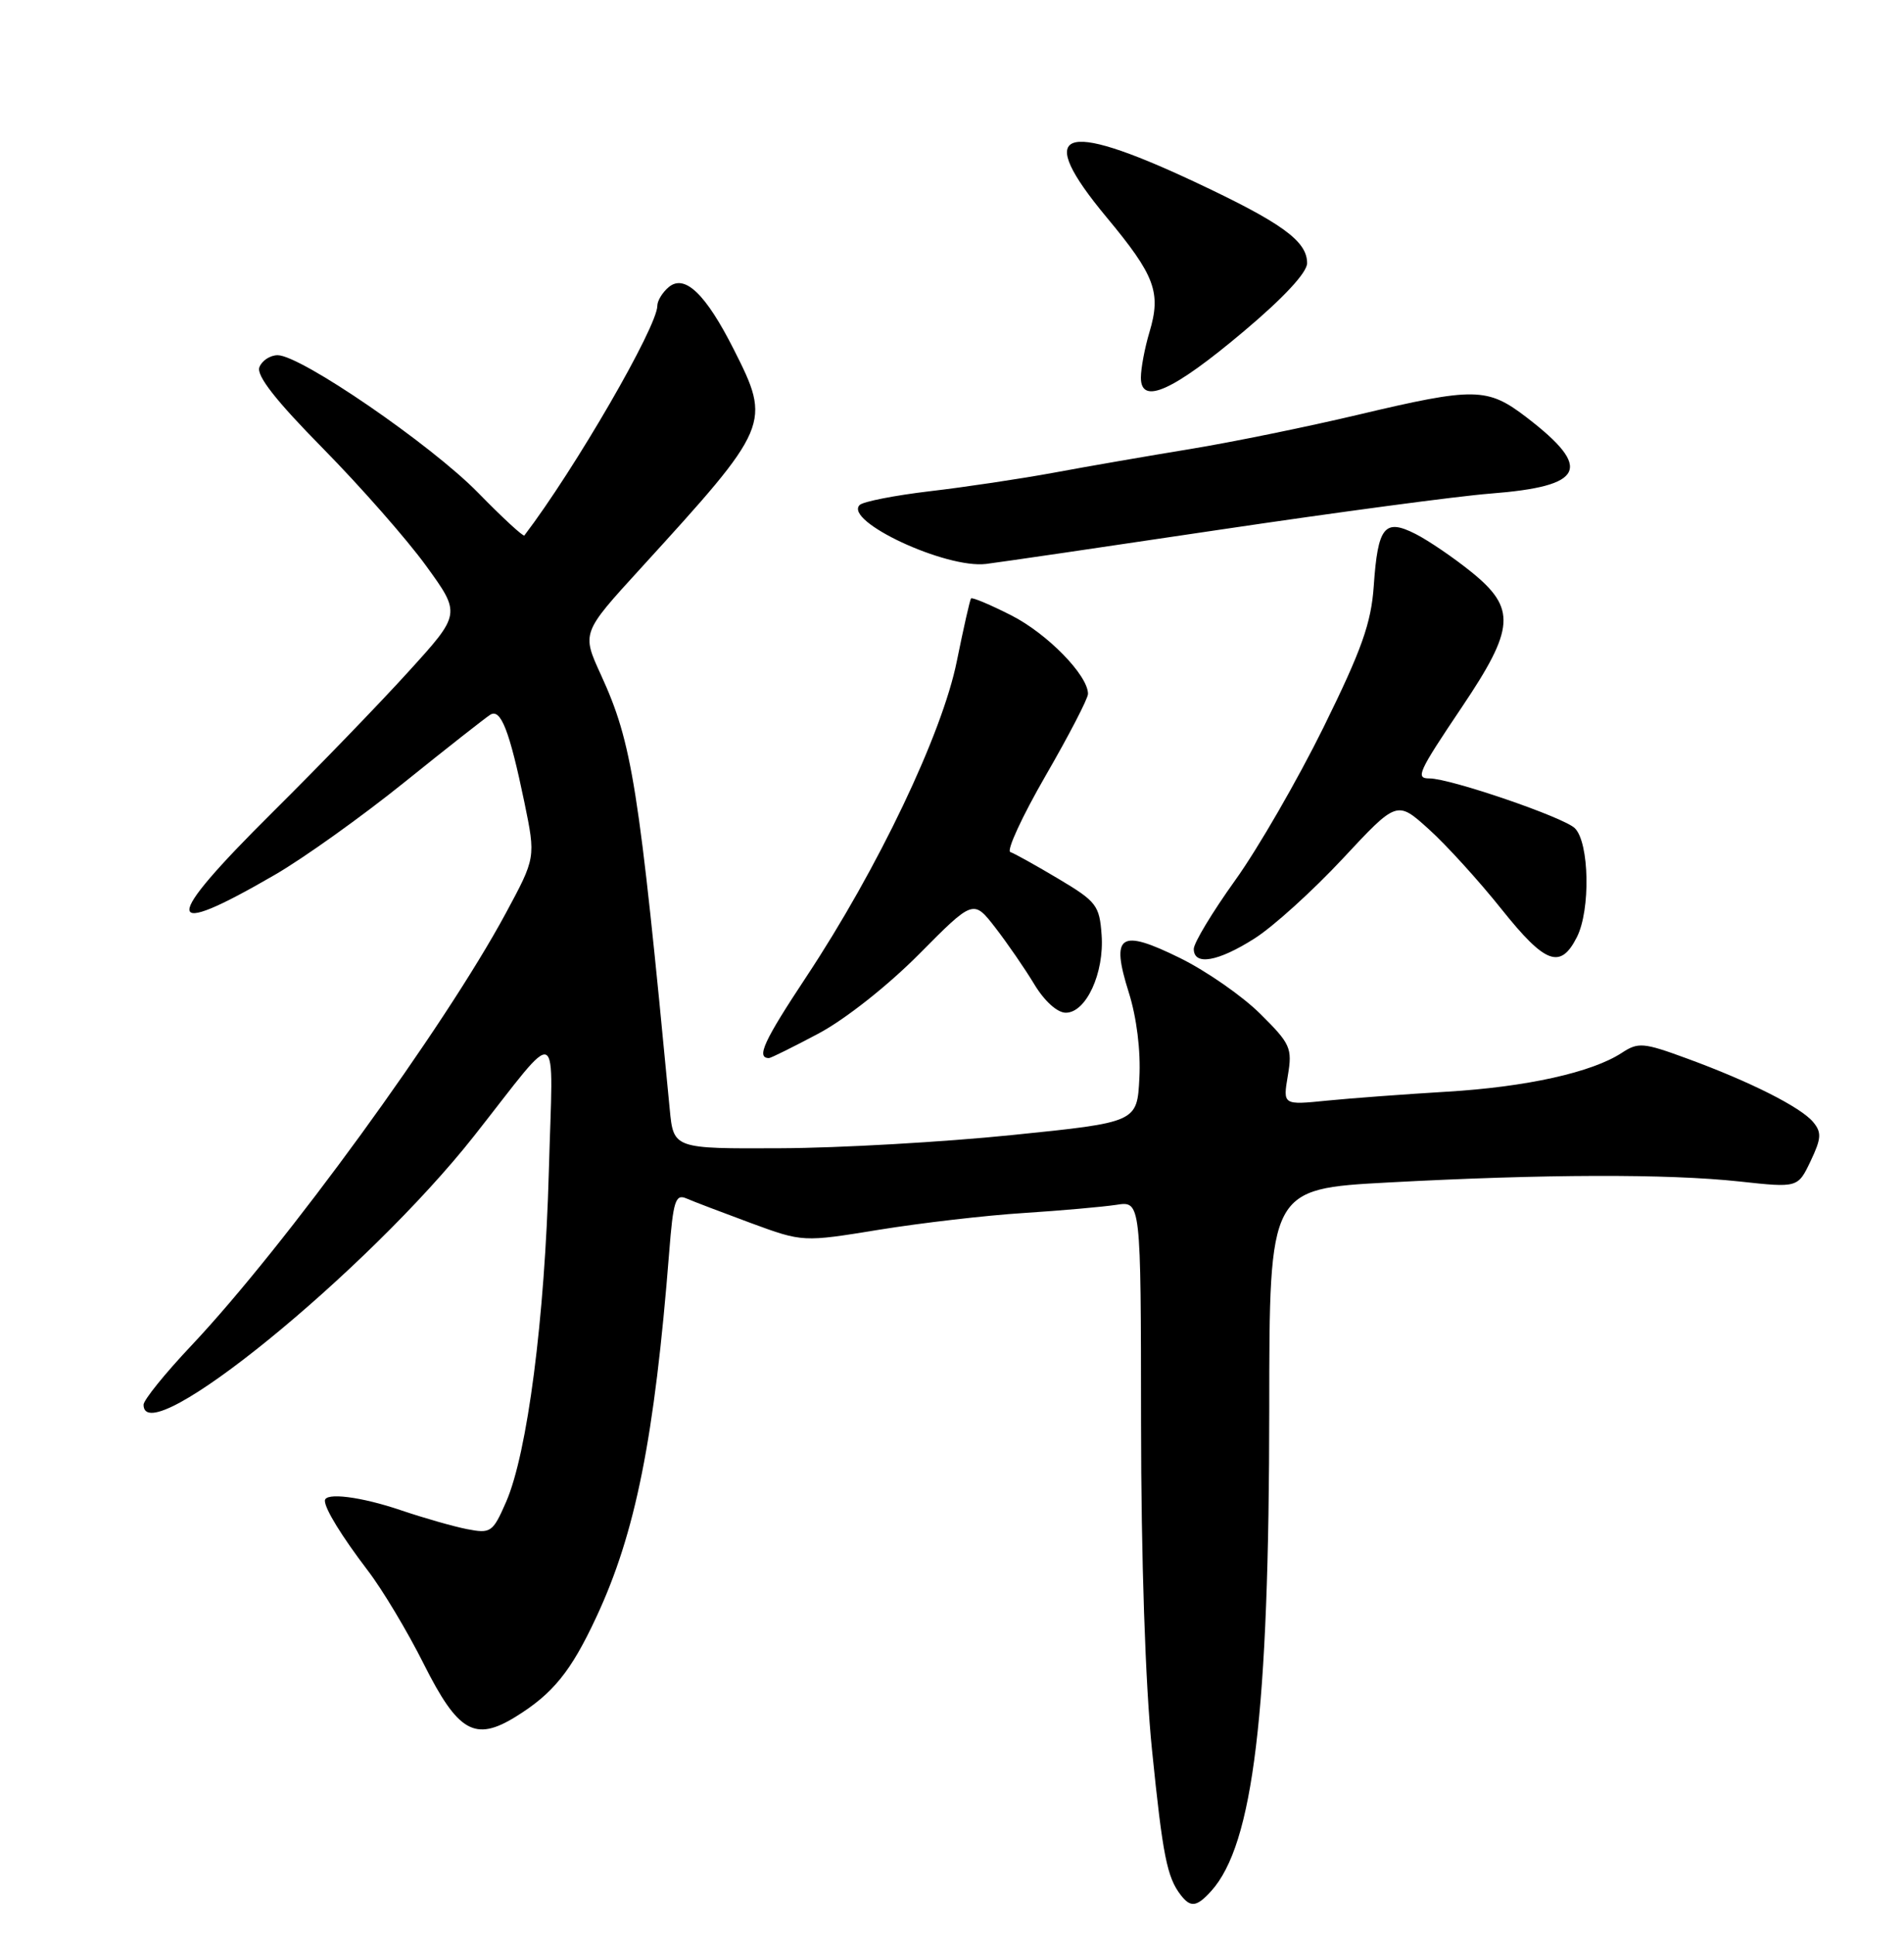 <?xml version="1.0" encoding="UTF-8" standalone="no"?>
<!DOCTYPE svg PUBLIC "-//W3C//DTD SVG 1.1//EN" "http://www.w3.org/Graphics/SVG/1.1/DTD/svg11.dtd" >
<svg xmlns="http://www.w3.org/2000/svg" xmlns:xlink="http://www.w3.org/1999/xlink" version="1.1" viewBox="0 0 252 256">
 <g >
 <path fill="currentColor"
d=" M 160.31 250.21 C 165.87 244.06 167.98 226.60 167.99 186.40 C 168.00 157.31 168.00 157.31 183.75 156.46 C 204.41 155.35 220.68 155.30 230.23 156.33 C 237.95 157.17 237.95 157.17 239.64 153.63 C 241.06 150.64 241.12 149.84 239.98 148.47 C 238.33 146.49 231.62 143.11 223.26 140.05 C 217.51 137.94 216.83 137.88 214.65 139.31 C 210.69 141.90 202.03 143.82 191.50 144.45 C 186.00 144.78 178.86 145.31 175.64 145.63 C 169.79 146.22 169.79 146.22 170.45 142.32 C 171.06 138.68 170.81 138.12 166.80 134.15 C 164.44 131.80 159.67 128.49 156.21 126.78 C 148.19 122.83 146.98 123.64 149.40 131.33 C 150.44 134.62 150.99 139.05 150.80 142.62 C 150.50 148.50 150.50 148.50 134.00 150.18 C 124.92 151.11 111.12 151.90 103.32 151.93 C 89.14 152.00 89.14 152.00 88.64 146.75 C 84.55 103.86 83.68 98.34 79.53 89.28 C 76.99 83.74 76.99 83.74 84.75 75.25 C 101.98 56.37 102.10 56.09 97.11 46.22 C 93.41 38.90 90.63 36.23 88.52 37.98 C 87.68 38.68 87.00 39.79 87.00 40.46 C 87.00 43.22 76.11 62.04 69.40 70.85 C 69.26 71.04 66.49 68.49 63.26 65.18 C 57.03 58.82 39.80 47.00 36.75 47.00 C 35.75 47.00 34.66 47.72 34.33 48.59 C 33.91 49.69 36.50 53.00 42.75 59.34 C 47.71 64.38 53.85 71.36 56.39 74.86 C 61.01 81.23 61.01 81.23 54.07 88.86 C 50.26 93.06 42.16 101.44 36.07 107.48 C 21.31 122.13 21.39 124.45 36.38 115.75 C 40.17 113.56 47.88 108.05 53.52 103.51 C 59.16 98.97 64.28 94.95 64.89 94.57 C 66.28 93.71 67.43 96.66 69.40 106.14 C 70.91 113.48 70.91 113.48 66.93 120.86 C 58.79 135.95 37.75 164.86 25.32 178.05 C 21.84 181.73 19.00 185.25 19.00 185.87 C 19.00 192.32 48.57 168.28 62.75 150.30 C 74.42 135.50 73.19 134.92 72.64 155.00 C 72.11 174.46 69.80 192.29 66.98 198.74 C 65.22 202.76 64.96 202.94 61.81 202.33 C 59.99 201.97 56.07 200.85 53.09 199.84 C 47.81 198.04 43.00 197.43 43.00 198.57 C 43.00 199.66 45.24 203.29 48.68 207.81 C 50.60 210.31 53.93 215.87 56.08 220.16 C 60.62 229.20 62.86 230.48 68.24 227.16 C 73.18 224.11 75.56 221.18 78.91 214.00 C 84.11 202.89 86.63 190.30 88.57 165.68 C 89.10 158.90 89.40 157.95 90.84 158.57 C 91.75 158.97 95.60 160.43 99.38 161.83 C 106.26 164.36 106.26 164.36 116.38 162.71 C 121.95 161.81 130.55 160.81 135.50 160.50 C 140.45 160.18 145.96 159.69 147.75 159.42 C 151.00 158.91 151.00 158.91 151.02 188.20 C 151.03 206.22 151.59 222.90 152.47 231.53 C 153.89 245.55 154.46 248.40 156.28 250.75 C 157.58 252.43 158.39 252.33 160.31 250.21 Z  M 108.34 136.75 C 111.87 134.87 117.49 130.43 121.64 126.25 C 128.83 119.00 128.83 119.00 131.74 122.75 C 133.33 124.81 135.66 128.19 136.90 130.25 C 138.24 132.47 139.94 134.00 141.06 134.00 C 143.75 134.00 146.17 128.74 145.80 123.70 C 145.52 119.80 145.12 119.28 140.10 116.29 C 137.13 114.52 134.26 112.92 133.72 112.74 C 133.19 112.56 135.28 108.03 138.37 102.67 C 141.47 97.31 144.00 92.43 144.00 91.81 C 144.00 89.35 138.60 83.83 133.84 81.42 C 131.07 80.01 128.68 79.01 128.52 79.18 C 128.37 79.36 127.53 83.09 126.64 87.48 C 124.71 97.09 116.19 114.94 106.73 129.23 C 101.07 137.78 100.05 140.00 101.78 140.00 C 102.02 140.00 104.97 138.54 108.34 136.75 Z  M 166.05 124.17 C 168.50 122.62 173.74 117.87 177.70 113.63 C 184.89 105.91 184.89 105.91 189.10 109.71 C 191.41 111.79 195.75 116.56 198.74 120.31 C 204.53 127.56 206.53 128.30 208.71 123.99 C 210.52 120.41 210.36 111.50 208.44 109.59 C 207.01 108.15 191.95 103.00 189.20 103.00 C 187.31 103.00 187.66 102.23 193.50 93.54 C 200.50 83.13 200.69 80.50 194.75 75.69 C 192.41 73.80 189.08 71.53 187.35 70.65 C 183.25 68.57 182.36 69.67 181.82 77.54 C 181.48 82.45 180.23 85.97 175.18 96.22 C 171.75 103.17 166.49 112.29 163.47 116.49 C 160.46 120.69 158.00 124.77 158.00 125.56 C 158.00 127.81 161.20 127.26 166.05 124.17 Z  M 161.50 70.08 C 176.90 67.79 192.99 65.64 197.26 65.31 C 209.73 64.34 210.85 61.99 202.08 55.25 C 196.85 51.24 195.22 51.21 179.70 54.89 C 172.99 56.48 163.00 58.52 157.50 59.42 C 152.00 60.32 143.90 61.72 139.50 62.54 C 135.10 63.35 127.70 64.46 123.05 65.00 C 118.41 65.55 114.23 66.37 113.78 66.82 C 111.65 68.95 125.17 75.26 130.50 74.62 C 132.15 74.42 146.10 72.38 161.50 70.08 Z  M 164.62 43.84 C 169.90 39.40 173.00 36.06 173.00 34.82 C 173.00 31.88 169.63 29.46 158.00 24.01 C 140.33 15.74 136.84 17.18 146.46 28.75 C 152.88 36.47 153.71 38.69 152.13 43.96 C 151.51 46.03 151.00 48.74 151.00 49.97 C 151.00 53.65 155.23 51.75 164.62 43.84 Z "/>
</g>
</svg>